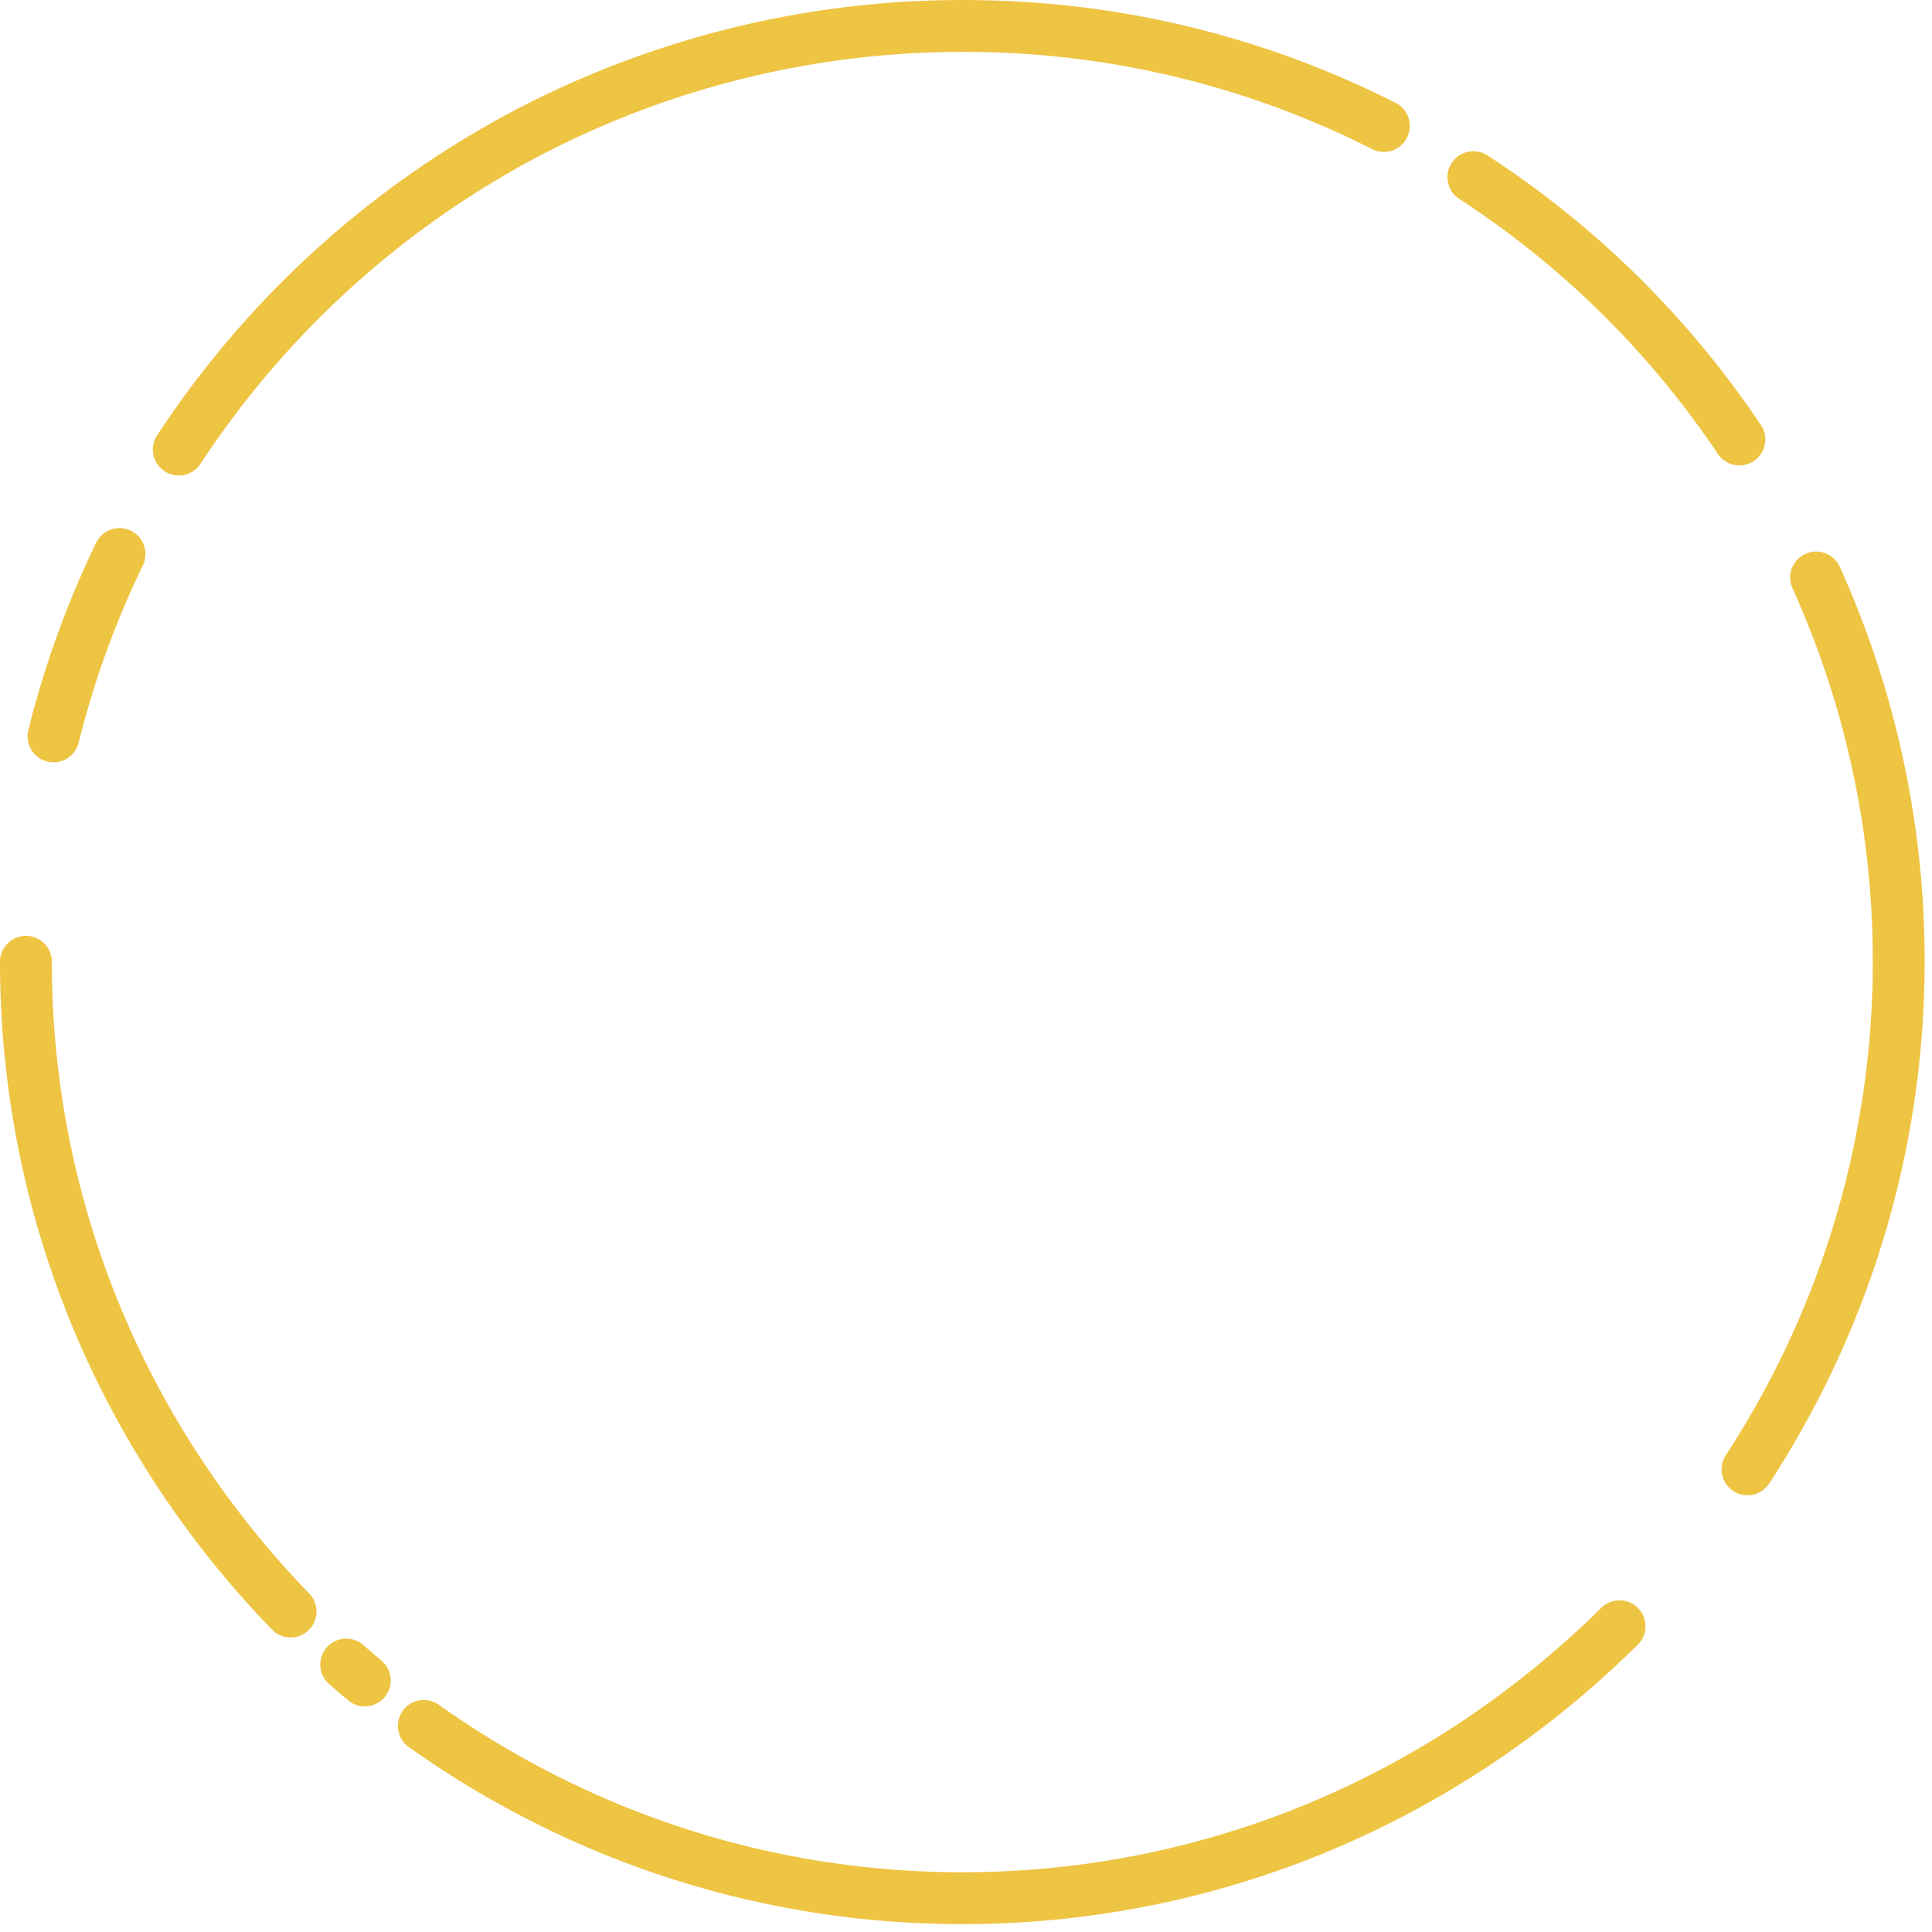 <?xml version="1.0" encoding="UTF-8"?>
<svg viewBox="0 0 55 55" xmlns="http://www.w3.org/2000/svg">
<g fill="#EEC443" fill-rule="evenodd">
<path d="M1.524 21.701a.738.738 0 0 1-.717-.917 27.464 27.464 0 0 1 1.93-5.333.738.738 0 1 1 1.33.643 26.005 26.005 0 0 0-1.827 5.047.738.738 0 0 1-.716.56M8.272 46.615a.737.737 0 0 1-.53-.225C2.75 41.232 0 34.481 0 27.38a.738.738 0 0 1 1.476 0c0 6.716 2.602 13.102 7.326 17.983a.738.738 0 0 1-.53 1.252M10.384 48.577a.734.734 0 0 1-.473-.172c-.18-.15-.36-.304-.536-.459a.738.738 0 1 1 .975-1.108c.167.146.336.291.507.434a.738.738 0 0 1-.473 1.305M49.747 42.568a.739.739 0 0 1-.618-1.141 25.675 25.675 0 0 0 4.186-14.047c0-3.69-.77-7.267-2.287-10.636a.738.738 0 1 1 1.347-.607A27.204 27.204 0 0 1 54.79 27.38c0 5.274-1.53 10.41-4.425 14.853a.738.738 0 0 1-.62.335M27.396 54.776c-5.66 0-11.11-1.743-15.758-5.04a.738.738 0 1 1 .854-1.205c4.398 3.12 9.551 4.768 14.904 4.768 6.822 0 13.282-2.673 18.19-7.528a.738.738 0 0 1 1.038 1.05c-5.186 5.13-12.014 7.955-19.228 7.955M49.517 13.249a.737.737 0 0 1-.613-.327 25.756 25.756 0 0 0-7.392-7.279.739.739 0 0 1 .804-1.238 27.231 27.231 0 0 1 7.813 7.694.738.738 0 0 1-.612 1.15M5.09 13.536a.738.738 0 0 1-.617-1.143 27.56 27.56 0 0 1 10.115-9.22A27.446 27.446 0 0 1 27.396 0c4.338 0 8.487.985 12.332 2.927a.738.738 0 1 1-.666 1.318 25.637 25.637 0 0 0-11.666-2.768 25.966 25.966 0 0 0-12.117 3.001 26.077 26.077 0 0 0-9.57 8.724.738.738 0 0 1-.618.334"/>
</g>
</svg>
